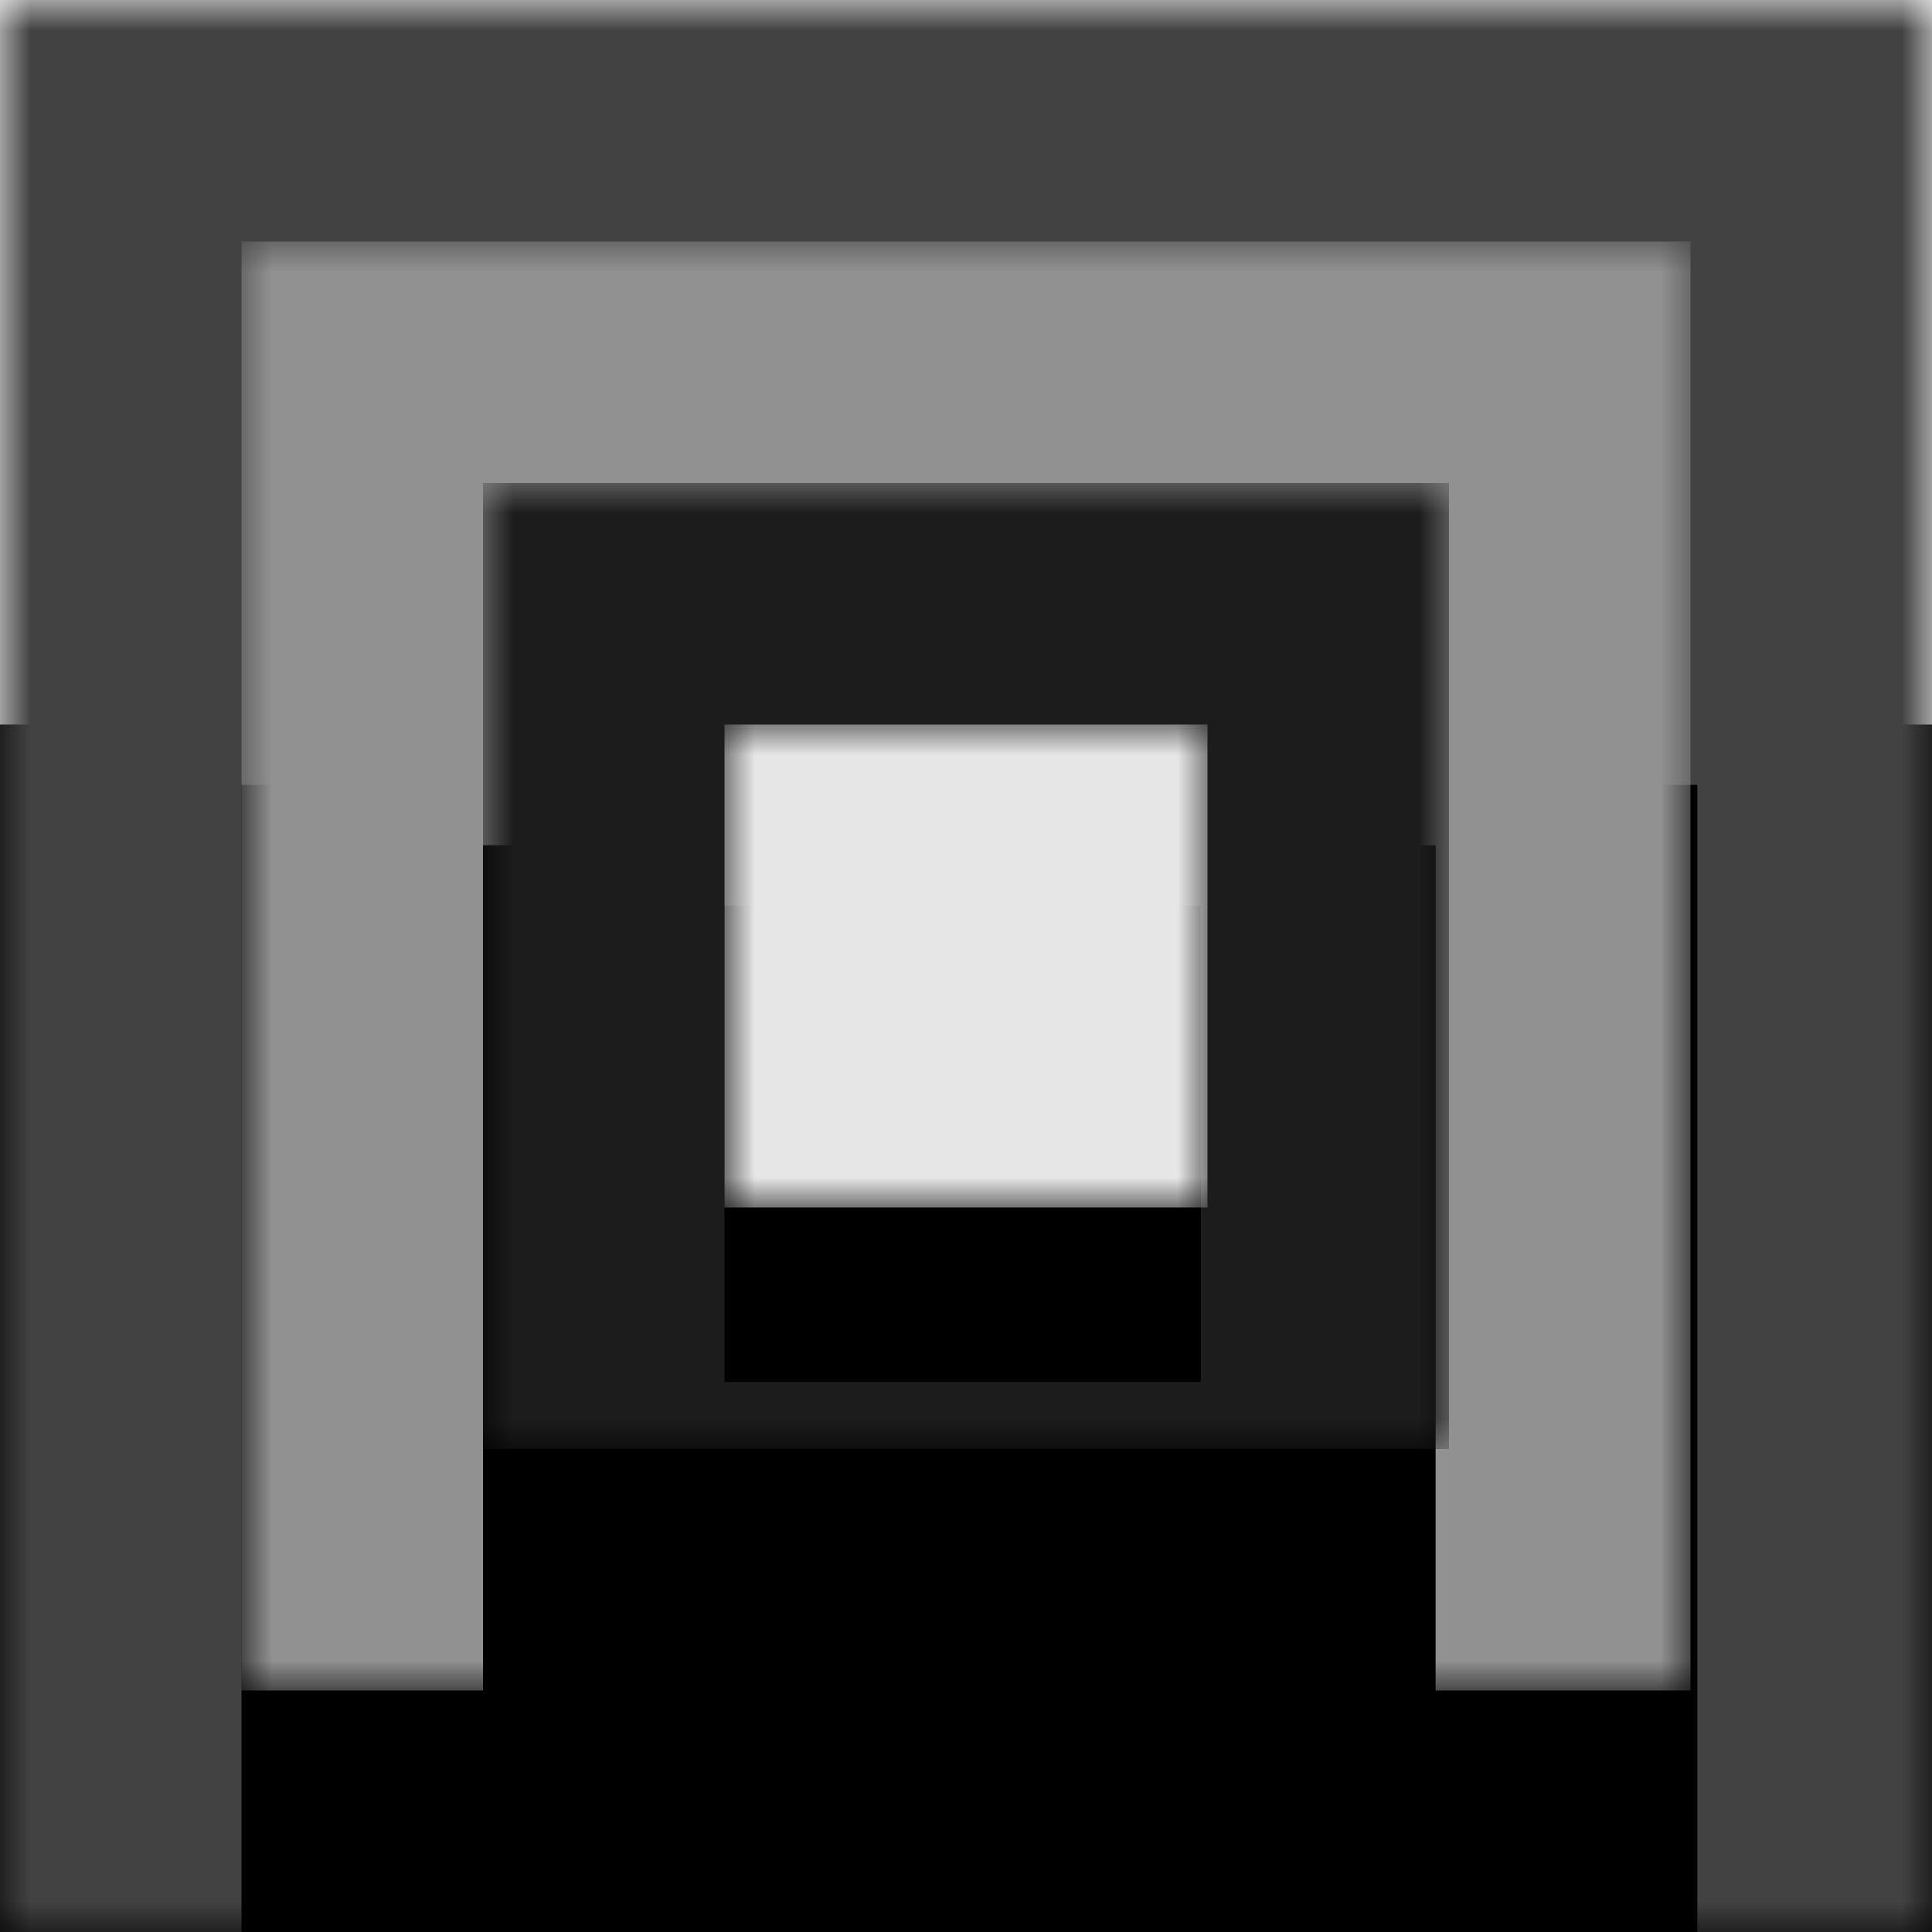 <?xml version="1.0" encoding="UTF-8"?>
<svg width="32px" height="32px" viewBox="0 0 32 32" version="1.1" xmlns="http://www.w3.org/2000/svg" xmlns:xlink="http://www.w3.org/1999/xlink">
    <!-- Generator: Sketch 49.3 (51167) - http://www.bohemiancoding.com/sketch -->
    <title>10x-image-4</title>
    <desc>Created with Sketch.</desc>
    <defs>
        <rect id="path-1" x="0" y="0" width="32" height="32"></rect>
        <filter x="-131.2%" y="-93.8%" width="362.5%" height="362.5%" filterUnits="objectBoundingBox" id="filter-2">
            <feOffset dx="0" dy="12" in="SourceAlpha" result="shadowOffsetOuter1"></feOffset>
            <feGaussianBlur stdDeviation="12" in="shadowOffsetOuter1" result="shadowBlurOuter1"></feGaussianBlur>
            <feColorMatrix values="0 0 0 0 0   0 0 0 0 0   0 0 0 0 0  0 0 0 0 0" type="matrix" in="shadowBlurOuter1"></feColorMatrix>
        </filter>
        <rect id="path-3" x="0" y="0" width="32" height="32"></rect>
        <rect id="path-5" x="0" y="0" width="24.113" height="24.113"></rect>
        <filter x="-130.6%" y="-93.3%" width="361.3%" height="361.3%" filterUnits="objectBoundingBox" id="filter-6">
            <feOffset dx="0" dy="9" in="SourceAlpha" result="shadowOffsetOuter1"></feOffset>
            <feGaussianBlur stdDeviation="9" in="shadowOffsetOuter1" result="shadowBlurOuter1"></feGaussianBlur>
            <feColorMatrix values="0 0 0 0 0   0 0 0 0 0   0 0 0 0 0  0 0 0 0 0" type="matrix" in="shadowBlurOuter1"></feColorMatrix>
        </filter>
        <rect id="path-7" x="0" y="0" width="24" height="24"></rect>
        <rect id="path-9" x="0" y="0" width="15.778" height="15.778"></rect>
        <filter x="-133.1%" y="-95.1%" width="366.2%" height="366.2%" filterUnits="objectBoundingBox" id="filter-10">
            <feOffset dx="0" dy="6" in="SourceAlpha" result="shadowOffsetOuter1"></feOffset>
            <feGaussianBlur stdDeviation="6" in="shadowOffsetOuter1" result="shadowBlurOuter1"></feGaussianBlur>
            <feColorMatrix values="0 0 0 0 0   0 0 0 0 0   0 0 0 0 0  0 0 0 0 0" type="matrix" in="shadowBlurOuter1"></feColorMatrix>
        </filter>
        <rect id="path-11" x="0" y="0" width="16" height="16"></rect>
        <rect id="path-13" x="0" y="0" width="7.889" height="7.889"></rect>
        <filter x="-133.1%" y="-95.1%" width="366.2%" height="366.2%" filterUnits="objectBoundingBox" id="filter-14">
            <feOffset dx="0" dy="3" in="SourceAlpha" result="shadowOffsetOuter1"></feOffset>
            <feGaussianBlur stdDeviation="3" in="shadowOffsetOuter1" result="shadowBlurOuter1"></feGaussianBlur>
            <feColorMatrix values="0 0 0 0 0   0 0 0 0 0   0 0 0 0 0  0 0 0 0 0" type="matrix" in="shadowBlurOuter1"></feColorMatrix>
        </filter>
        <rect id="path-15" x="0" y="0" width="8" height="8"></rect>
    </defs>
    <g id="Page-1" stroke="none" stroke-width="1" fill="none" fill-rule="evenodd">
        <g id="Artboard" transform="translate(-1902, -6747)">
            <g id="10x-image-4" transform="translate(1902, 6747)">
                <g id="block">
                    <g id="block/rd0">
                        <g>
                            <g id="block">
                                <g id="block/elevation/rd0/elev-0" fill="black" fill-opacity="1">
                                    <g id="elev">
                                        <use filter="url(#filter-2)" xlink:href="#path-1"></use>
                                    </g>
                                </g>
                                <mask id="mask-4" fill="white">
                                    <use xlink:href="#path-3"></use>
                                </mask>
                                <g></g>
                                <g id="color-black-70" mask="url(#mask-4)" fill="#424242">
                                    <rect id="Rectangle" x="0" y="0" width="32" height="32"></rect>
                                </g>
                                <g id="block/border/b0" mask="url(#mask-4)"></g>
                            </g>
                        </g>
                    </g>
                </g>
                <g id="block" transform="translate(4, 4)">
                    <g id="block/rd0">
                        <g>
                            <g id="block">
                                <g id="block/elevation/rd0/elev-0" fill="black" fill-opacity="1">
                                    <g id="elev">
                                        <use filter="url(#filter-6)" xlink:href="#path-5"></use>
                                    </g>
                                </g>
                                <mask id="mask-8" fill="white">
                                    <use xlink:href="#path-7"></use>
                                </mask>
                                <g></g>
                                <g id="color-black-40" mask="url(#mask-8)" fill="#919191">
                                    <rect id="Rectangle" x="0" y="0" width="24" height="24"></rect>
                                </g>
                                <g id="block/border/b0" mask="url(#mask-8)"></g>
                            </g>
                        </g>
                    </g>
                </g>
                <g id="block" transform="translate(8, 8)">
                    <g id="block/rd0">
                        <g>
                            <g id="block">
                                <g id="block/elevation/rd0/elev-0" fill="black" fill-opacity="1">
                                    <g id="elev">
                                        <use filter="url(#filter-10)" xlink:href="#path-9"></use>
                                    </g>
                                </g>
                                <mask id="mask-12" fill="white">
                                    <use xlink:href="#path-11"></use>
                                </mask>
                                <g></g>
                                <g id="color-black-90" mask="url(#mask-12)" fill="#1C1C1C">
                                    <rect id="Rectangle" x="0" y="0" width="16" height="16"></rect>
                                </g>
                                <g id="block/border/b0" mask="url(#mask-12)"></g>
                            </g>
                        </g>
                    </g>
                </g>
                <g id="block" transform="translate(12, 12)">
                    <g id="block/rd0">
                        <g>
                            <g id="block">
                                <g id="block/elevation/rd0/elev-0" fill="black" fill-opacity="1">
                                    <g id="elev">
                                        <use filter="url(#filter-14)" xlink:href="#path-13"></use>
                                    </g>
                                </g>
                                <mask id="mask-16" fill="white">
                                    <use xlink:href="#path-15"></use>
                                </mask>
                                <g></g>
                                <g id="color-black-10" mask="url(#mask-16)" fill="#E6E6E6">
                                    <rect id="Rectangle" x="0" y="0" width="8" height="8"></rect>
                                </g>
                                <g id="block/border/b0" mask="url(#mask-16)"></g>
                            </g>
                        </g>
                    </g>
                </g>
            </g>
        </g>
    </g>
</svg>